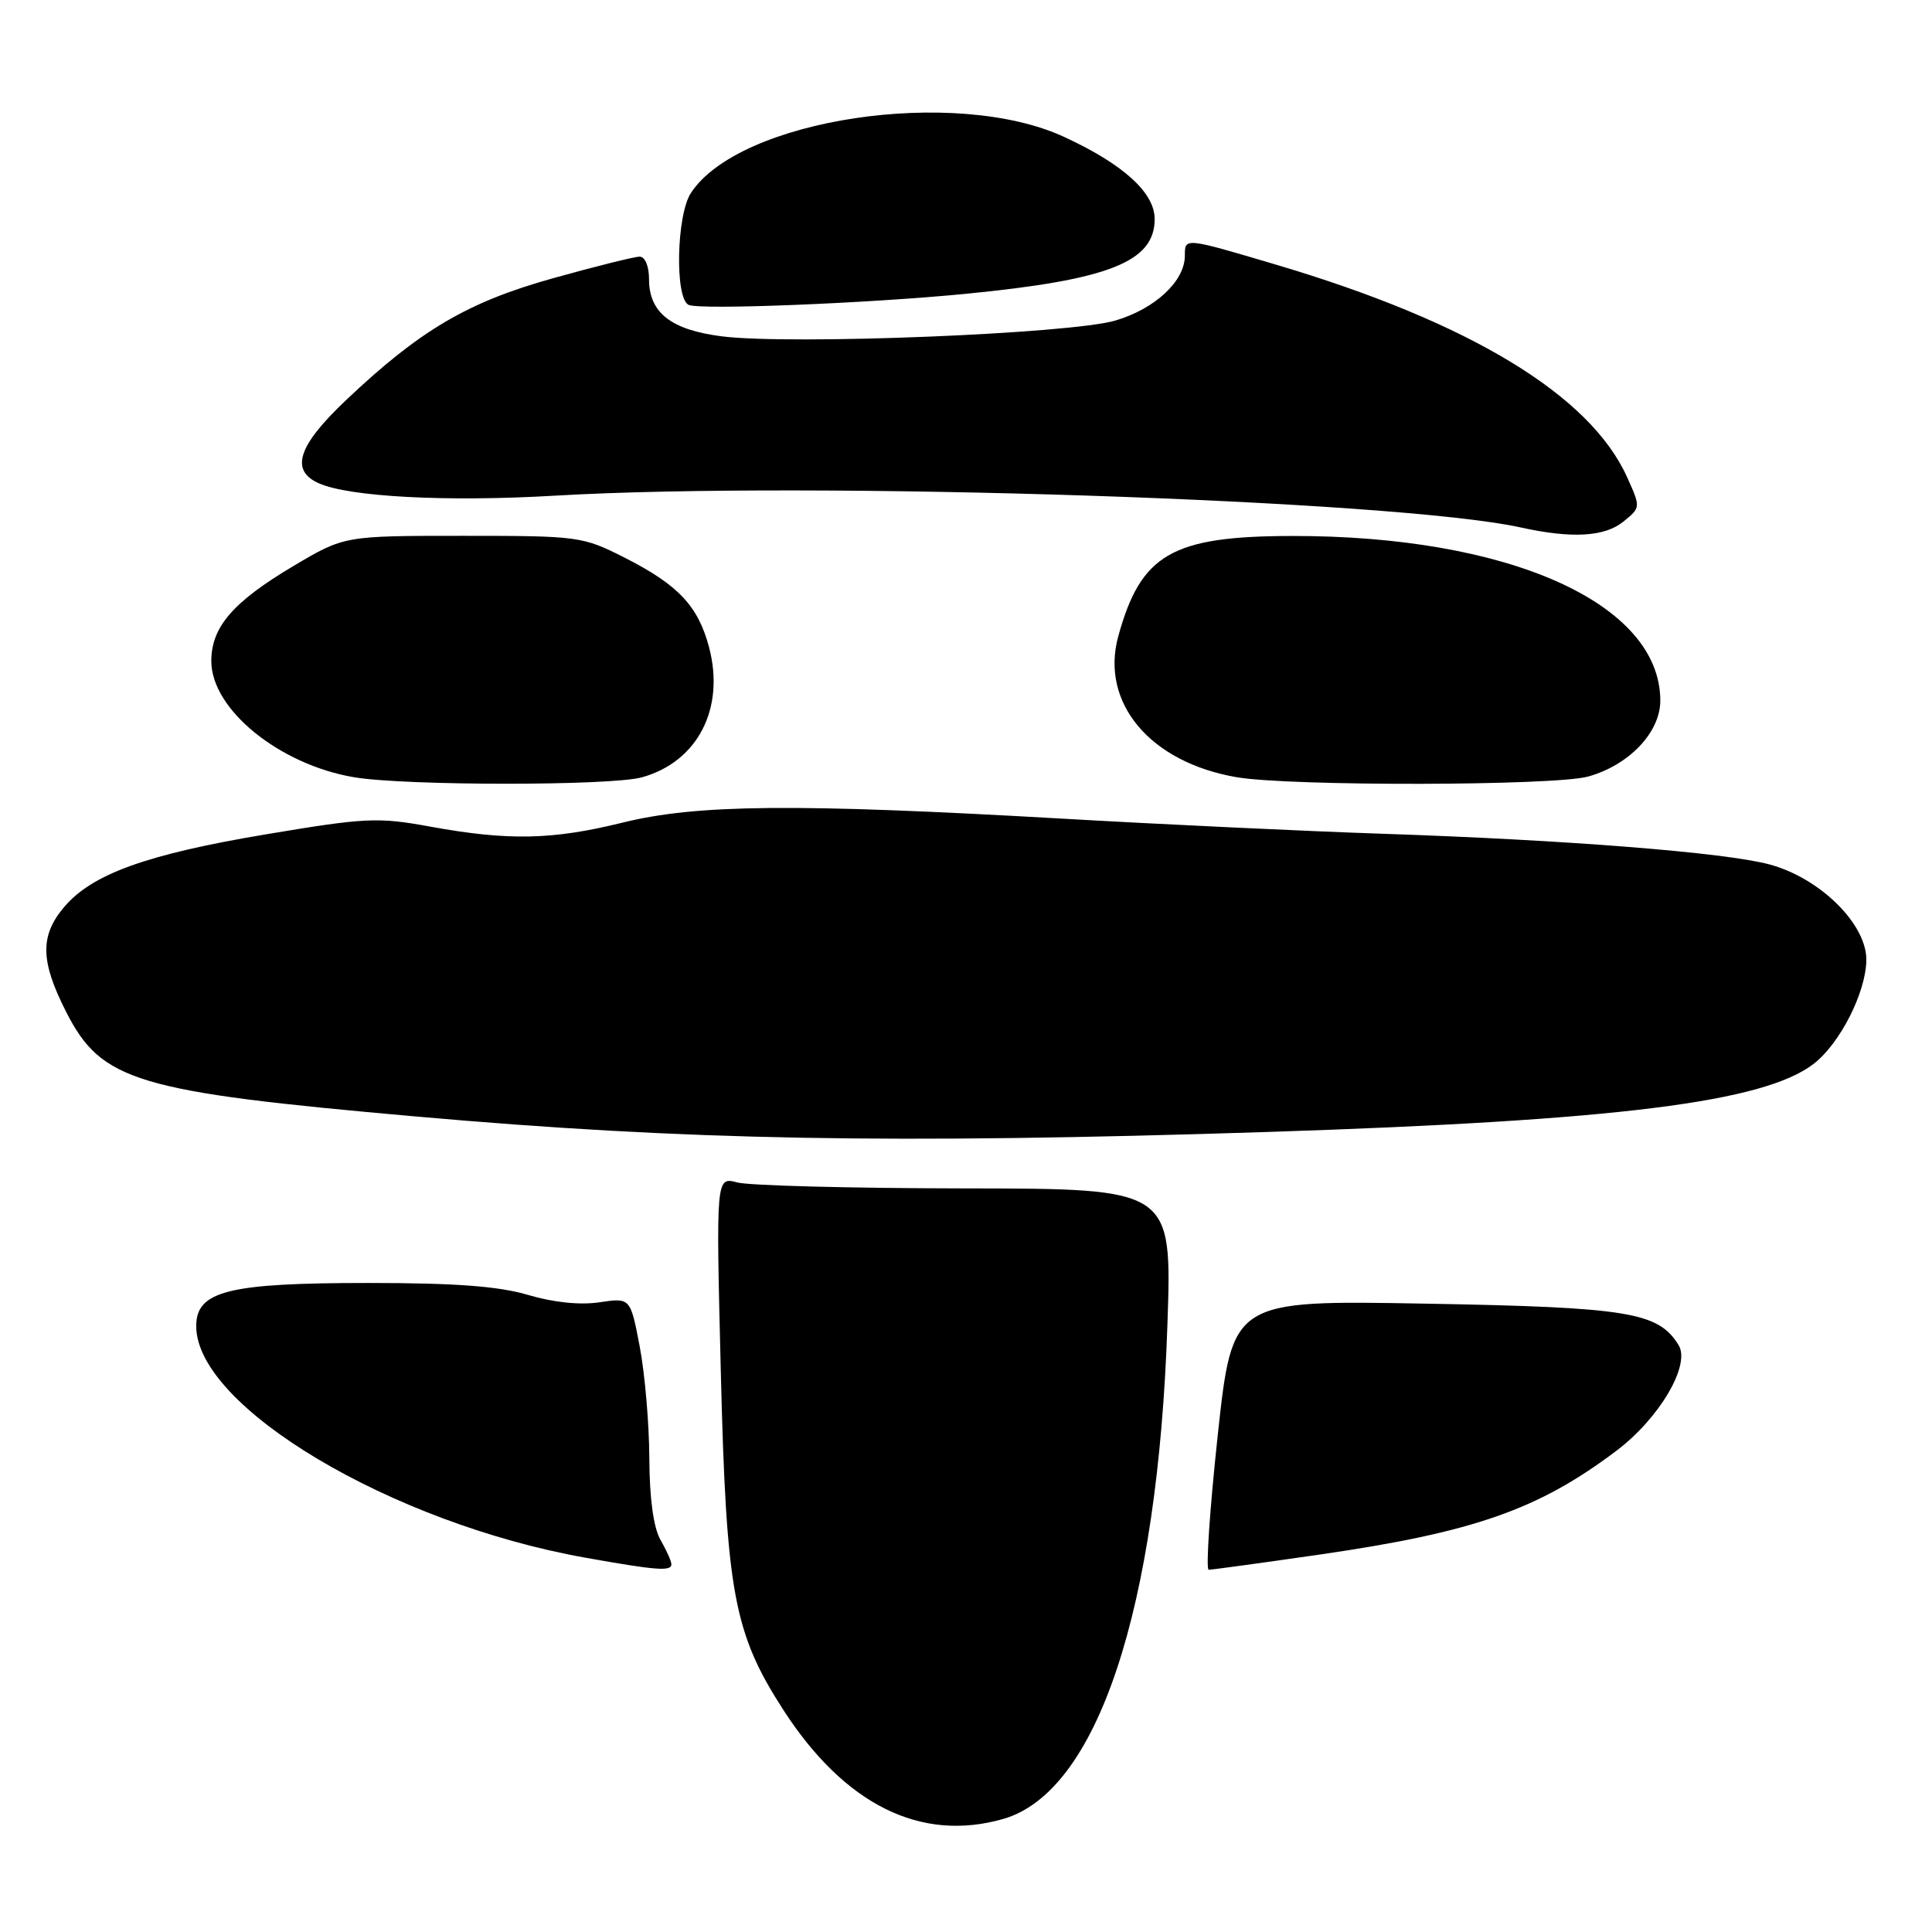 <?xml version="1.0" encoding="UTF-8" standalone="no"?>
<!DOCTYPE svg PUBLIC "-//W3C//DTD SVG 1.1//EN" "http://www.w3.org/Graphics/SVG/1.1/DTD/svg11.dtd" >
<svg xmlns="http://www.w3.org/2000/svg" xmlns:xlink="http://www.w3.org/1999/xlink" version="1.1" viewBox="0 0 256 256">
 <g >
 <path fill="currentColor"
d=" M 132.93 241.02 C 145.39 237.45 153.43 213.26 154.69 175.50 C 155.30 157.50 155.30 157.50 127.90 157.47 C 112.83 157.45 99.23 157.10 97.69 156.68 C 94.87 155.93 94.87 155.93 95.51 181.71 C 96.23 211.06 97.22 216.38 103.80 226.58 C 111.93 239.15 122.02 244.15 132.93 241.02 Z  M 88.96 207.25 C 88.95 206.84 88.29 205.38 87.50 204.00 C 86.59 202.40 86.06 198.51 86.04 193.22 C 86.02 188.67 85.45 182.02 84.77 178.45 C 83.53 171.95 83.53 171.95 79.43 172.56 C 76.87 172.95 73.33 172.58 69.99 171.59 C 66.08 170.43 60.36 170.00 48.79 170.00 C 30.22 170.00 26.00 171.06 26.00 175.72 C 26.00 186.41 51.85 201.81 77.50 206.39 C 87.05 208.10 89.01 208.24 88.96 207.25 Z  M 174.78 206.00 C 195.25 203.04 203.85 200.04 214.20 192.22 C 219.88 187.93 224.03 180.88 222.43 178.25 C 219.76 173.87 215.82 173.22 188.90 172.74 C 163.30 172.28 163.30 172.28 161.36 190.14 C 160.30 199.96 159.76 208.00 160.16 208.00 C 160.57 208.00 167.15 207.10 174.78 206.00 Z  M 168.00 149.99 C 214.39 148.48 233.86 146.04 240.39 140.91 C 243.82 138.21 247.18 131.61 247.30 127.33 C 247.44 122.56 241.26 116.39 234.50 114.55 C 228.62 112.96 207.57 111.29 183.00 110.47 C 173.38 110.15 154.25 109.25 140.50 108.46 C 105.32 106.45 92.33 106.57 82.50 109.00 C 73.19 111.30 67.38 111.42 57.00 109.53 C 50.05 108.26 48.46 108.34 35.26 110.55 C 19.42 113.20 12.17 115.82 8.48 120.21 C 5.28 124.00 5.35 127.36 8.75 134.05 C 13.44 143.29 18.03 144.66 55.00 147.93 C 90.89 151.11 118.15 151.60 168.00 149.99 Z  M 85.05 103.00 C 92.45 100.95 96.10 93.86 93.95 85.75 C 92.50 80.29 89.86 77.49 82.78 73.90 C 77.19 71.07 76.70 71.00 61.34 71.00 C 45.62 71.00 45.62 71.00 38.88 75.00 C 30.87 79.76 28.00 83.08 28.00 87.60 C 28.00 93.99 37.00 101.31 46.92 102.99 C 53.69 104.13 80.94 104.14 85.05 103.00 Z  M 210.42 102.90 C 215.86 101.39 220.00 97.04 220.00 92.83 C 219.98 79.93 199.88 70.96 171.12 71.02 C 155.28 71.05 151.16 73.44 148.18 84.30 C 145.75 93.13 152.41 101.04 163.90 102.99 C 171.06 104.20 205.98 104.13 210.42 102.90 Z  M 215.10 69.12 C 217.41 67.25 217.41 67.24 215.60 63.23 C 210.70 52.35 194.73 42.68 169.12 35.08 C 156.91 31.46 157.00 31.47 157.00 33.87 C 157.00 37.24 153.09 40.90 147.81 42.47 C 141.87 44.23 104.87 45.72 95.67 44.57 C 88.92 43.72 86.00 41.44 86.00 37.00 C 86.00 35.26 85.47 34.00 84.75 34.01 C 84.06 34.01 78.90 35.30 73.27 36.87 C 61.95 40.03 55.63 43.76 45.84 53.03 C 39.47 59.06 38.40 62.33 42.25 64.04 C 46.29 65.84 59.22 66.52 73.50 65.68 C 107.44 63.69 184.93 66.24 201.50 69.89 C 208.27 71.38 212.61 71.14 215.10 69.12 Z  M 128.00 38.93 C 146.99 37.07 153.00 34.69 153.00 29.02 C 153.00 25.53 148.84 21.76 141.00 18.14 C 126.55 11.46 97.98 15.75 91.55 25.57 C 89.63 28.50 89.40 39.56 91.25 40.40 C 92.78 41.09 115.05 40.20 128.00 38.93 Z "/>
</g>
</svg>